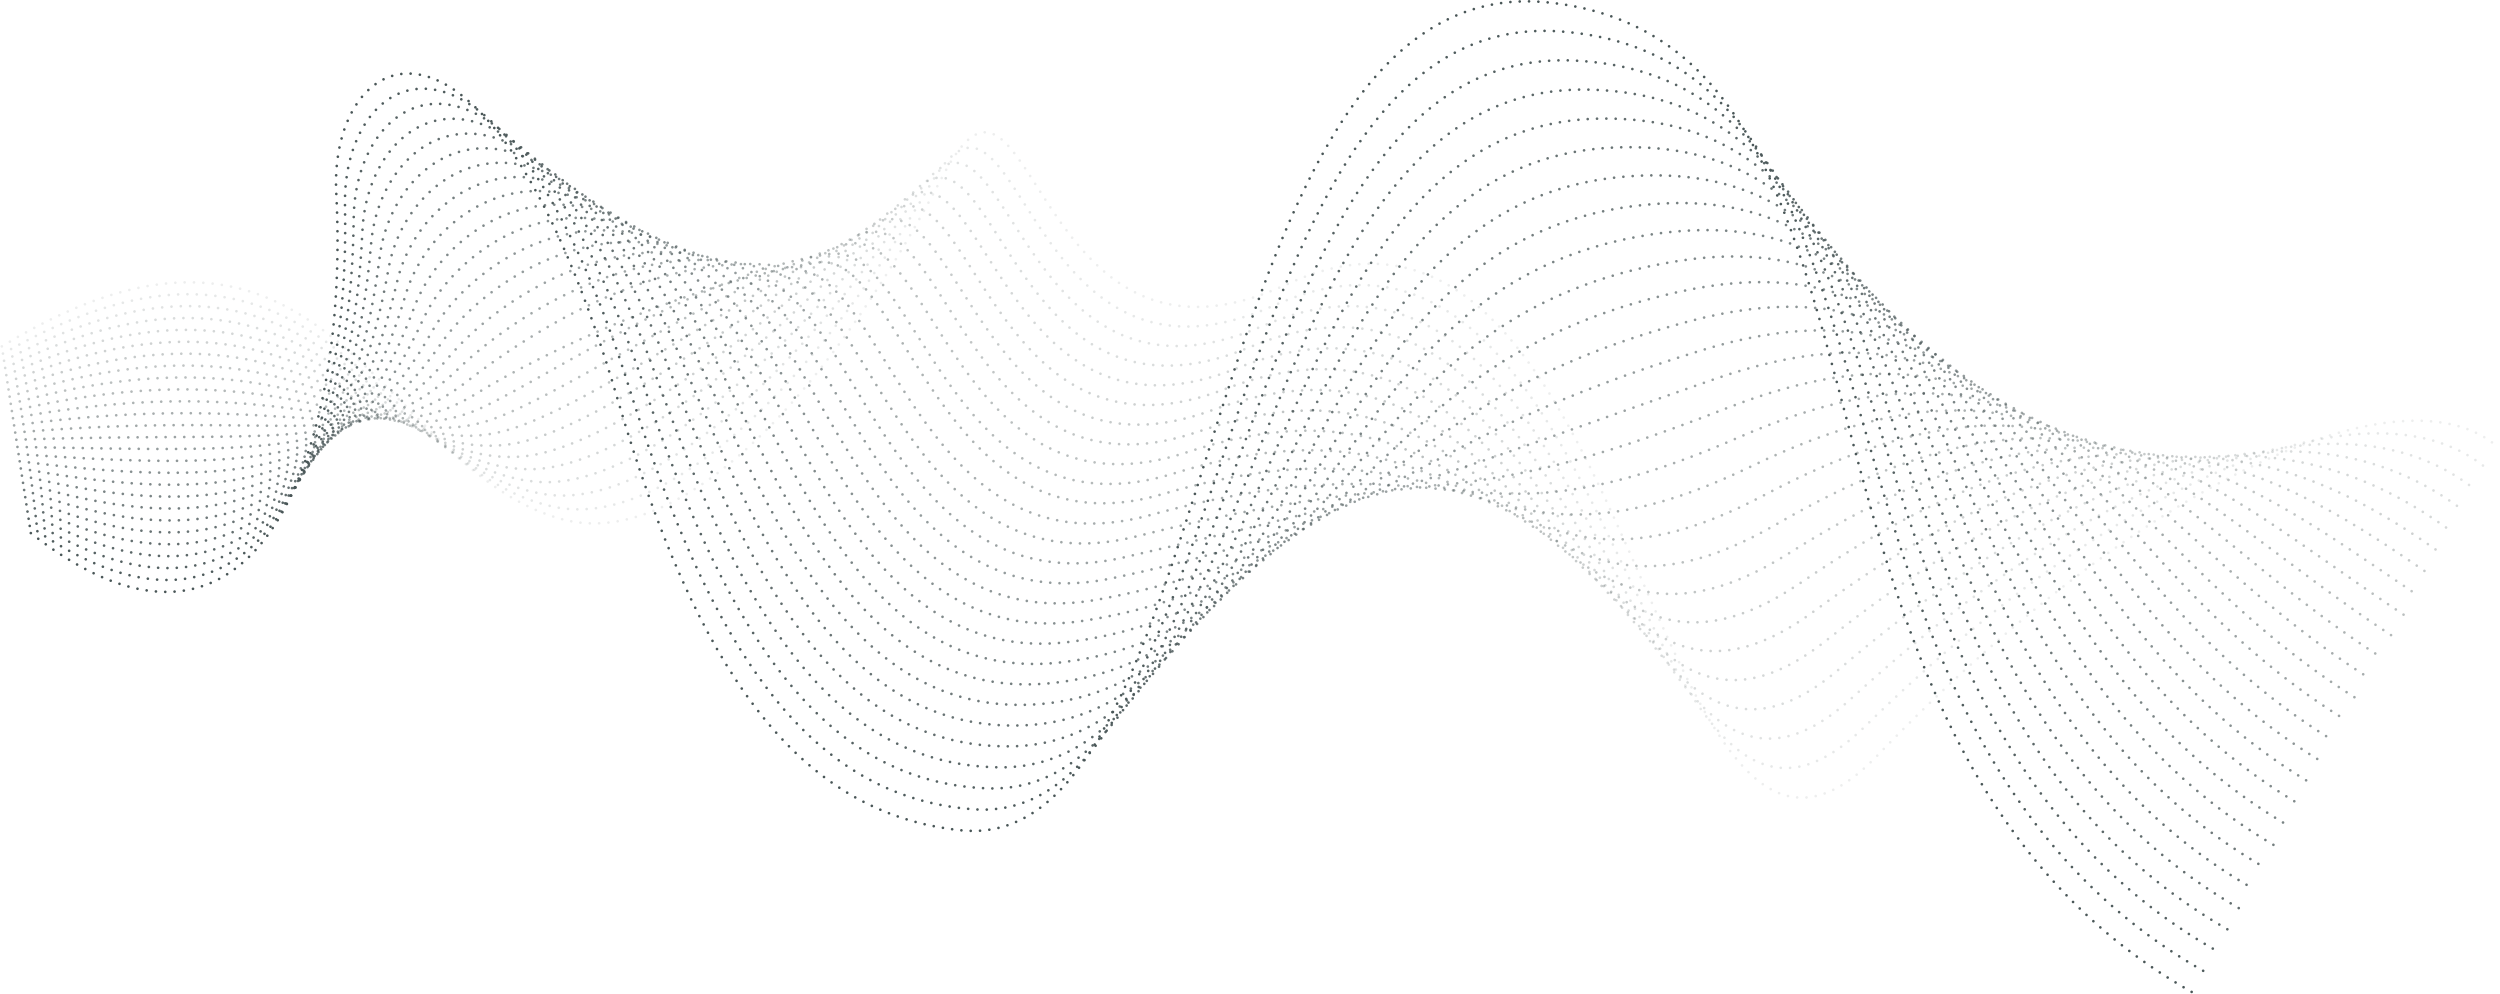 <svg xmlns="http://www.w3.org/2000/svg" width="1878.293" height="746.88" viewBox="0 0 1878.293 746.88">
  <g id="Group_6824" data-name="Group 6824" transform="translate(1876.881 745.517) rotate(180)">
    <g id="Group_6820" data-name="Group 6820">
      <path id="Path_8565" data-name="Path 8565" d="M1703.123,443.435c-171.579-134.812-239.431,64.011-229.487,255.385,5.832,112.243-115.031,174.243-211.716-155.98-58.537-199.935-133.025-310.041-257.981-322.732C802.819,199.683,832.612,872.694,561.3,841.94,271.255,809.062,419.56,290.716,79.188,98.439" transform="translate(150.595 -98.439)" fill="none" stroke="#495657" stroke-linecap="round" stroke-linejoin="round" stroke-width="2" stroke-dasharray="0.01 7"/>
      <path id="Path_8566" data-name="Path 8566" d="M1712.39,440.792c-174.408-123.878-241.118,57.963-236.875,240.562,2.429,107.084-117.963,170.552-214.549-140.06-58.9-187.258-130.449-304.4-258-313.444C799.368,213.411,827.809,834.8,560.306,812.13,273.554,788.687,408.73,293.391,78.777,106.149" transform="translate(142.168 -90.4)" fill="none" stroke="#495657" stroke-linecap="round" stroke-linejoin="round" stroke-width="2" stroke-dasharray="0.01 7" opacity="0.965"/>
      <path id="Path_8567" data-name="Path 8567" d="M1721.656,438.148c-177.235-112.942-242.8,51.913-244.261,225.739-.974,101.922-119.866,166.518-217.381-124.137-58.643-174.792-127.857-298.787-258.028-304.161-206.038-8.505-178.935,560.545-442.678,546.733C275.9,767.478,397.9,296.068,78.367,113.859" transform="translate(133.739 -82.362)" fill="none" stroke="#495657" stroke-linecap="round" stroke-linejoin="round" stroke-width="2" stroke-dasharray="0.01 7" opacity="0.931"/>
      <path id="Path_8568" data-name="Path 8568" d="M1730.919,435.5c-180.064-102.006-244.486,45.863-251.647,210.918-4.377,96.76-122.258,162.606-220.214-108.219-58.684-162.248-125.245-293.2-258.051-294.875-208.458-2.623-182.775,514.56-442.7,509.183-280.13-5.793-171.238-453.768-480.348-630.941" transform="translate(125.313 -74.323)" fill="none" stroke="#495657" stroke-linecap="round" stroke-linejoin="round" stroke-width="2" stroke-dasharray="0.01 7" opacity="0.896"/>
      <path id="Path_8569" data-name="Path 8569" d="M1740.185,432.859c-182.891-91.07-246.171,39.815-259.033,196.094-7.78,91.6-124.634,158.653-223.047-92.3-58.719-149.731-122.622-287.646-258.073-285.587-210.861,3.2-186.637,468.6-442.725,471.634C280.431,725.983,376.238,301.417,77.547,129.28" transform="translate(116.885 -66.284)" fill="none" stroke="#495657" stroke-linecap="round" stroke-linejoin="round" stroke-width="2" stroke-dasharray="0.01 7" opacity="0.862"/>
      <path id="Path_8570" data-name="Path 8570" d="M1749.452,430.215c-185.72-80.136-247.858,33.764-266.422,181.271-11.183,86.439-126.991,154.65-225.88-76.379C1198.4,397.86,1137.162,252.986,999.057,258.8,785.8,267.79,808.533,681.474,556.305,692.89c-273.644,12.386-190.9-388.8-479.169-555.9" transform="translate(108.458 -58.245)" fill="none" stroke="#495657" stroke-linecap="round" stroke-linejoin="round" stroke-width="2" stroke-dasharray="0.01 7" opacity="0.827"/>
      <path id="Path_8571" data-name="Path 8571" d="M1758.718,427.571c-188.549-69.2-249.235,27.769-273.808,166.45C1470.5,675.329,1355.579,744.6,1256.2,533.56c-58.774-124.805-117.352-276.624-258.116-267.016C782.449,281.263,803.654,643.315,555.307,663.081,284.87,684.606,354.578,306.767,76.726,144.7" transform="translate(100.029 -50.207)" fill="none" stroke="#495657" stroke-linecap="round" stroke-linejoin="round" stroke-width="2" stroke-dasharray="0.01 7" opacity="0.792"/>
      <path id="Path_8572" data-name="Path 8572" d="M1767.982,424.927c-191.376-58.263-250.871,21.748-281.194,151.627-17.781,76.165-131.664,146.418-231.546-44.541C1196.441,419.6,1140.533,260.858,997.1,274.284,779.1,294.69,798.754,605.191,554.307,633.271c-267.249,30.7-210.56-323.829-477.991-480.861" transform="translate(91.603 -42.168)" fill="none" stroke="#495657" stroke-linecap="round" stroke-linejoin="round" stroke-width="2" stroke-dasharray="0.01 7" opacity="0.758"/>
      <path id="Path_8573" data-name="Path 8573" d="M1777.249,422.282c-194.205-47.327-252.513,15.734-288.58,136.8-21.159,71.026-134,142.151-234.381-28.619-58.835-100.094-112.064-265.713-258.161-248.444C775.75,308.071,793.845,567.1,553.305,603.461c-264.073,39.913-220.389-291.345-477.4-443.34" transform="translate(83.175 -34.129)" fill="none" stroke="#495657" stroke-linecap="round" stroke-linejoin="round" stroke-width="2" stroke-dasharray="0.01 7" opacity="0.723"/>
      <path id="Path_8574" data-name="Path 8574" d="M1786.514,419.638c-197.034-36.393-254.16,9.727-295.966,121.982-24.54,65.888-136.356,137.745-237.214-12.7-58.9-87.857-109.42-260.3-258.184-239.157C772.4,321.415,788.927,529.06,552.307,573.65,291.4,622.82,322.087,314.793,75.495,167.831" transform="translate(74.747 -26.09)" fill="none" stroke="#495657" stroke-linecap="round" stroke-linejoin="round" stroke-width="2" stroke-dasharray="0.01 7" opacity="0.688"/>
      <path id="Path_8575" data-name="Path 8575" d="M1795.778,416.994c-199.861-25.457-255.814,3.73-303.352,107.159-27.927,60.759-138.781,133.174-240.047,3.219C1193.37,451.646,1145.6,272.467,994.173,297.5,769.049,334.719,784,491.057,551.307,543.842c-257.755,58.468-240.051-226.374-476.222-368.3" transform="translate(66.321 -18.052)" fill="none" stroke="#495657" stroke-linecap="round" stroke-linejoin="round" stroke-width="2" stroke-dasharray="0.01 7" opacity="0.654"/>
      <path id="Path_8576" data-name="Path 8576" d="M1805.044,414.35c-202.688-14.521-257.481-2.263-310.738,92.336-31.319,55.633-141.344,128.409-242.88,19.139C1192.212,462.1,1147.285,276.288,993.2,305.24,765.691,347.989,779.077,453.1,550.307,514.031c-254.6,67.815-249.881-193.888-475.632-330.78" transform="translate(57.892 -10.013)" fill="none" stroke="#495657" stroke-linecap="round" stroke-linejoin="round" stroke-width="2" stroke-dasharray="0.01 7" opacity="0.619"/>
      <path id="Path_8577" data-name="Path 8577" d="M1814.311,411.7c-205.519-3.585-259.166-8.252-318.126,77.515-34.72,50.505-144.165,123.443-245.714,35.057-59.581-51.858-101.505-244.192-258.249-211.3-229.9,48.244-218.069,102.2-442.915,171.242C297.868,561.428,289.6,322.816,74.264,190.962" transform="translate(49.465 -1.974)" fill="none" stroke="#495657" stroke-linecap="round" stroke-linejoin="round" stroke-width="2" stroke-dasharray="0.01 7" opacity="0.585"/>
      <path id="Path_8578" data-name="Path 8578" d="M1823.575,409.061c-208.346,7.349-260.868-14.241-325.512,62.692-38.134,45.383-147.407,118.351-248.547,50.977-60.2-40.1-98.879-238.869-258.271-202.012C758.951,374.43,769.24,377.3,548.305,454.411,300.036,541.06,278.765,325.491,73.854,198.672" transform="translate(41.039 6.065)" fill="none" stroke="#495657" stroke-linecap="round" stroke-linejoin="round" stroke-width="2" stroke-dasharray="0.01 7" opacity="0.55"/>
      <path id="Path_8579" data-name="Path 8579" d="M1832.84,406.417c-211.175,18.285-262.586-20.236-332.9,47.869-41.557,40.254-151.245,113.32-251.38,66.9-61.186-28.366-96.26-233.564-258.294-192.726C755.567,387.61,764.342,339.47,547.307,424.6,302.22,520.735,267.933,328.166,73.444,206.382" transform="translate(32.61 14.103)" fill="none" stroke="#495657" stroke-linecap="round" stroke-linejoin="round" stroke-width="2" stroke-dasharray="0.01 7" opacity="0.515"/>
      <path id="Path_8580" data-name="Path 8580" d="M1842.106,403.773c-214,29.222-264.322-26.243-340.284,33.047-44.989,35.117-155.749,108.687-254.213,82.818-62.571-16.441-93.647-228.28-258.316-183.44-237.12,64.567-229.832-34.522-442.985,58.594-241.881,105.666-289.2-63.948-473.274-180.7" transform="translate(24.182 22.142)" fill="none" stroke="#495657" stroke-linecap="round" stroke-linejoin="round" stroke-width="2" stroke-dasharray="0.01 7" opacity="0.481"/>
      <path id="Path_8581" data-name="Path 8581" d="M1851.373,401.128c-216.831,40.158-266.074-32.269-347.672,18.224-48.43,29.969-161.648,84.047-257.046,98.738-63.625,9.8-91.043-223.01-258.337-174.155C748.765,413.892,754.6,263.918,545.307,364.982,306.657,480.22,246.273,333.517,72.623,221.8" transform="translate(15.755 30.181)" fill="none" stroke="#495657" stroke-linecap="round" stroke-linejoin="round" stroke-width="2" stroke-dasharray="0.01 7" opacity="0.446"/>
      <path id="Path_8582" data-name="Path 8582" d="M1860.637,398.484c-219.66,51.092-267.829-38.317-355.056,3.4C1453.7,426.7,1339.9,503.77,1245.7,516.542c-65.913,8.936-88.449-217.758-258.359-164.869-242,75.329-237.572-125.479-443.034-16.5-235.39,124.852-308.865,1.021-472.094-105.658" transform="translate(7.328 38.22)" fill="none" stroke="#495657" stroke-linecap="round" stroke-linejoin="round" stroke-width="2" stroke-dasharray="0.01 7" opacity="0.412"/>
      <path id="Path_8583" data-name="Path 8583" d="M1869.9,395.84c-222.487,62.028-269.583-44.386-362.443-11.42-55.322,19.638-170.137,99.628-262.712,130.576-67.241,22.479-85.865-212.519-258.384-155.581-244.453,80.679-241.4-170.915-443.058-54.052-232.093,134.5-318.694,33.5-471.5-68.139" transform="translate(-1.1 46.258)" fill="none" stroke="#495657" stroke-linecap="round" stroke-linejoin="round" stroke-width="2" stroke-dasharray="0.01 7" opacity="0.377"/>
      <path id="Path_8584" data-name="Path 8584" d="M1879.169,393.2c-225.314,72.964-271.332-50.473-369.829-26.243-58.762,14.456-173.891,97.635-265.545,146.5-68.07,36.287-83.289-207.294-258.406-146.3C738.468,453.165,740.2,150.83,542.308,275.552,313.546,419.733,213.783,341.542,71.393,244.933" transform="translate(-9.529 54.297)" fill="none" stroke="#495657" stroke-linecap="round" stroke-linejoin="round" stroke-width="2" stroke-dasharray="0.01 7" opacity="0.342"/>
      <path id="Path_8585" data-name="Path 8585" d="M1888.433,409.461c-228.145,83.9-273.072-56.576-377.217-41.067-62.2,9.263-177.017,95.559-268.378,162.416-68.456,50.095-80.722-202.083-258.429-137.008-249.4,91.329-248.953-261.709-443.1-129.15-225.392,153.888-338.356,98.474-470.325,6.9" transform="translate(-17.954 43.426)" fill="none" stroke="#495657" stroke-linecap="round" stroke-linejoin="round" stroke-width="2" stroke-dasharray="0.01 7" opacity="0.308"/>
      <path id="Path_8586" data-name="Path 8586" d="M1897.7,425.879c-230.972,94.834-274.8-62.688-384.6-55.888-65.621,4.063-179.709,93.235-271.211,178.336-68.546,63.748-78.167-196.885-258.451-127.724-251.9,96.634-252.679-307.078-443.128-166.7C318.332,417.523,192.121,384.865,70.572,298.326" transform="translate(-26.382 32.402)" fill="none" stroke="#495657" stroke-linecap="round" stroke-linejoin="round" stroke-width="2" stroke-dasharray="0.01 7" opacity="0.273"/>
      <path id="Path_8587" data-name="Path 8587" d="M1906.965,442.4c-233.8,105.77-276.506-68.805-391.989-70.711-69.04-1.138-182.148,90.635-274.045,194.256-68.476,77.213-75.619-191.695-258.472-118.439C728.051,549.43,726.09,95.072,539.308,243.259,320.79,416.624,181.292,406.7,70.162,325.2" transform="translate(-34.811 21.277)" fill="none" stroke="#495657" stroke-linecap="round" stroke-linejoin="round" stroke-width="2" stroke-dasharray="0.01 7" opacity="0.238"/>
      <path id="Path_8588" data-name="Path 8588" d="M1916.231,458.995C1679.6,575.7,1638.044,383.866,1516.856,373.461c-72.439-6.463-184.462,87.789-276.878,210.176-68.34,90.5-73.08-186.515-258.494-109.151C724.555,581.688,721.463,76.7,538.31,232.688,323.293,415.814,170.463,428.619,69.752,352.15" transform="translate(-43.239 10.076)" fill="none" stroke="#495657" stroke-linecap="round" stroke-linejoin="round" stroke-width="2" stroke-dasharray="0.01 7" opacity="0.204"/>
      <path id="Path_8589" data-name="Path 8589" d="M1925.5,475.645c-239.457,127.643-279.872-81.179-406.763-100.355-75.842-11.625-186.725,84.748-279.711,226.094-68.186,103.65-70.552-181.345-258.516-99.865C721.041,613.991,716.866,58.391,537.307,222.174,325.833,415.066,159.63,450.589,69.341,379.156" transform="translate(-51.664 -1.18)" fill="none" stroke="#495657" stroke-linecap="round" stroke-linejoin="round" stroke-width="2" stroke-dasharray="0.01 7" opacity="0.169"/>
      <path id="Path_8590" data-name="Path 8590" d="M1934.762,492.3c-242.284,138.577-281.557-87.23-414.147-115.179-79.247-16.786-188.982,81.557-282.546,242.014-68.043,116.69-68.119-176.373-258.539-90.579C717.4,646.03,712.585,40.372,536.308,211.665c-207.562,203-387.509,260.9-467.377,194.5" transform="translate(-60.092 -12.443)" fill="none" stroke="#495657" stroke-linecap="round" stroke-linejoin="round" stroke-width="2" stroke-dasharray="0.01 7" opacity="0.135"/>
      <path id="Path_8591" data-name="Path 8591" d="M1944.028,509.067c-245.113,149.513-283.242-93.278-421.533-130-82.65-21.946-191.249,78.256-285.379,257.934-67.919,129.646-65.523-171.028-258.562-81.292C713.985,678.694,707.784,21.889,535.308,201.265,331.047,413.7,137.97,494.649,68.521,433.287" transform="translate(-68.521 -23.813)" fill="none" stroke="#495657" stroke-linecap="round" stroke-linejoin="round" stroke-width="2" stroke-dasharray="0.01 7" opacity="0.1"/>
    </g>
  </g>
</svg>
